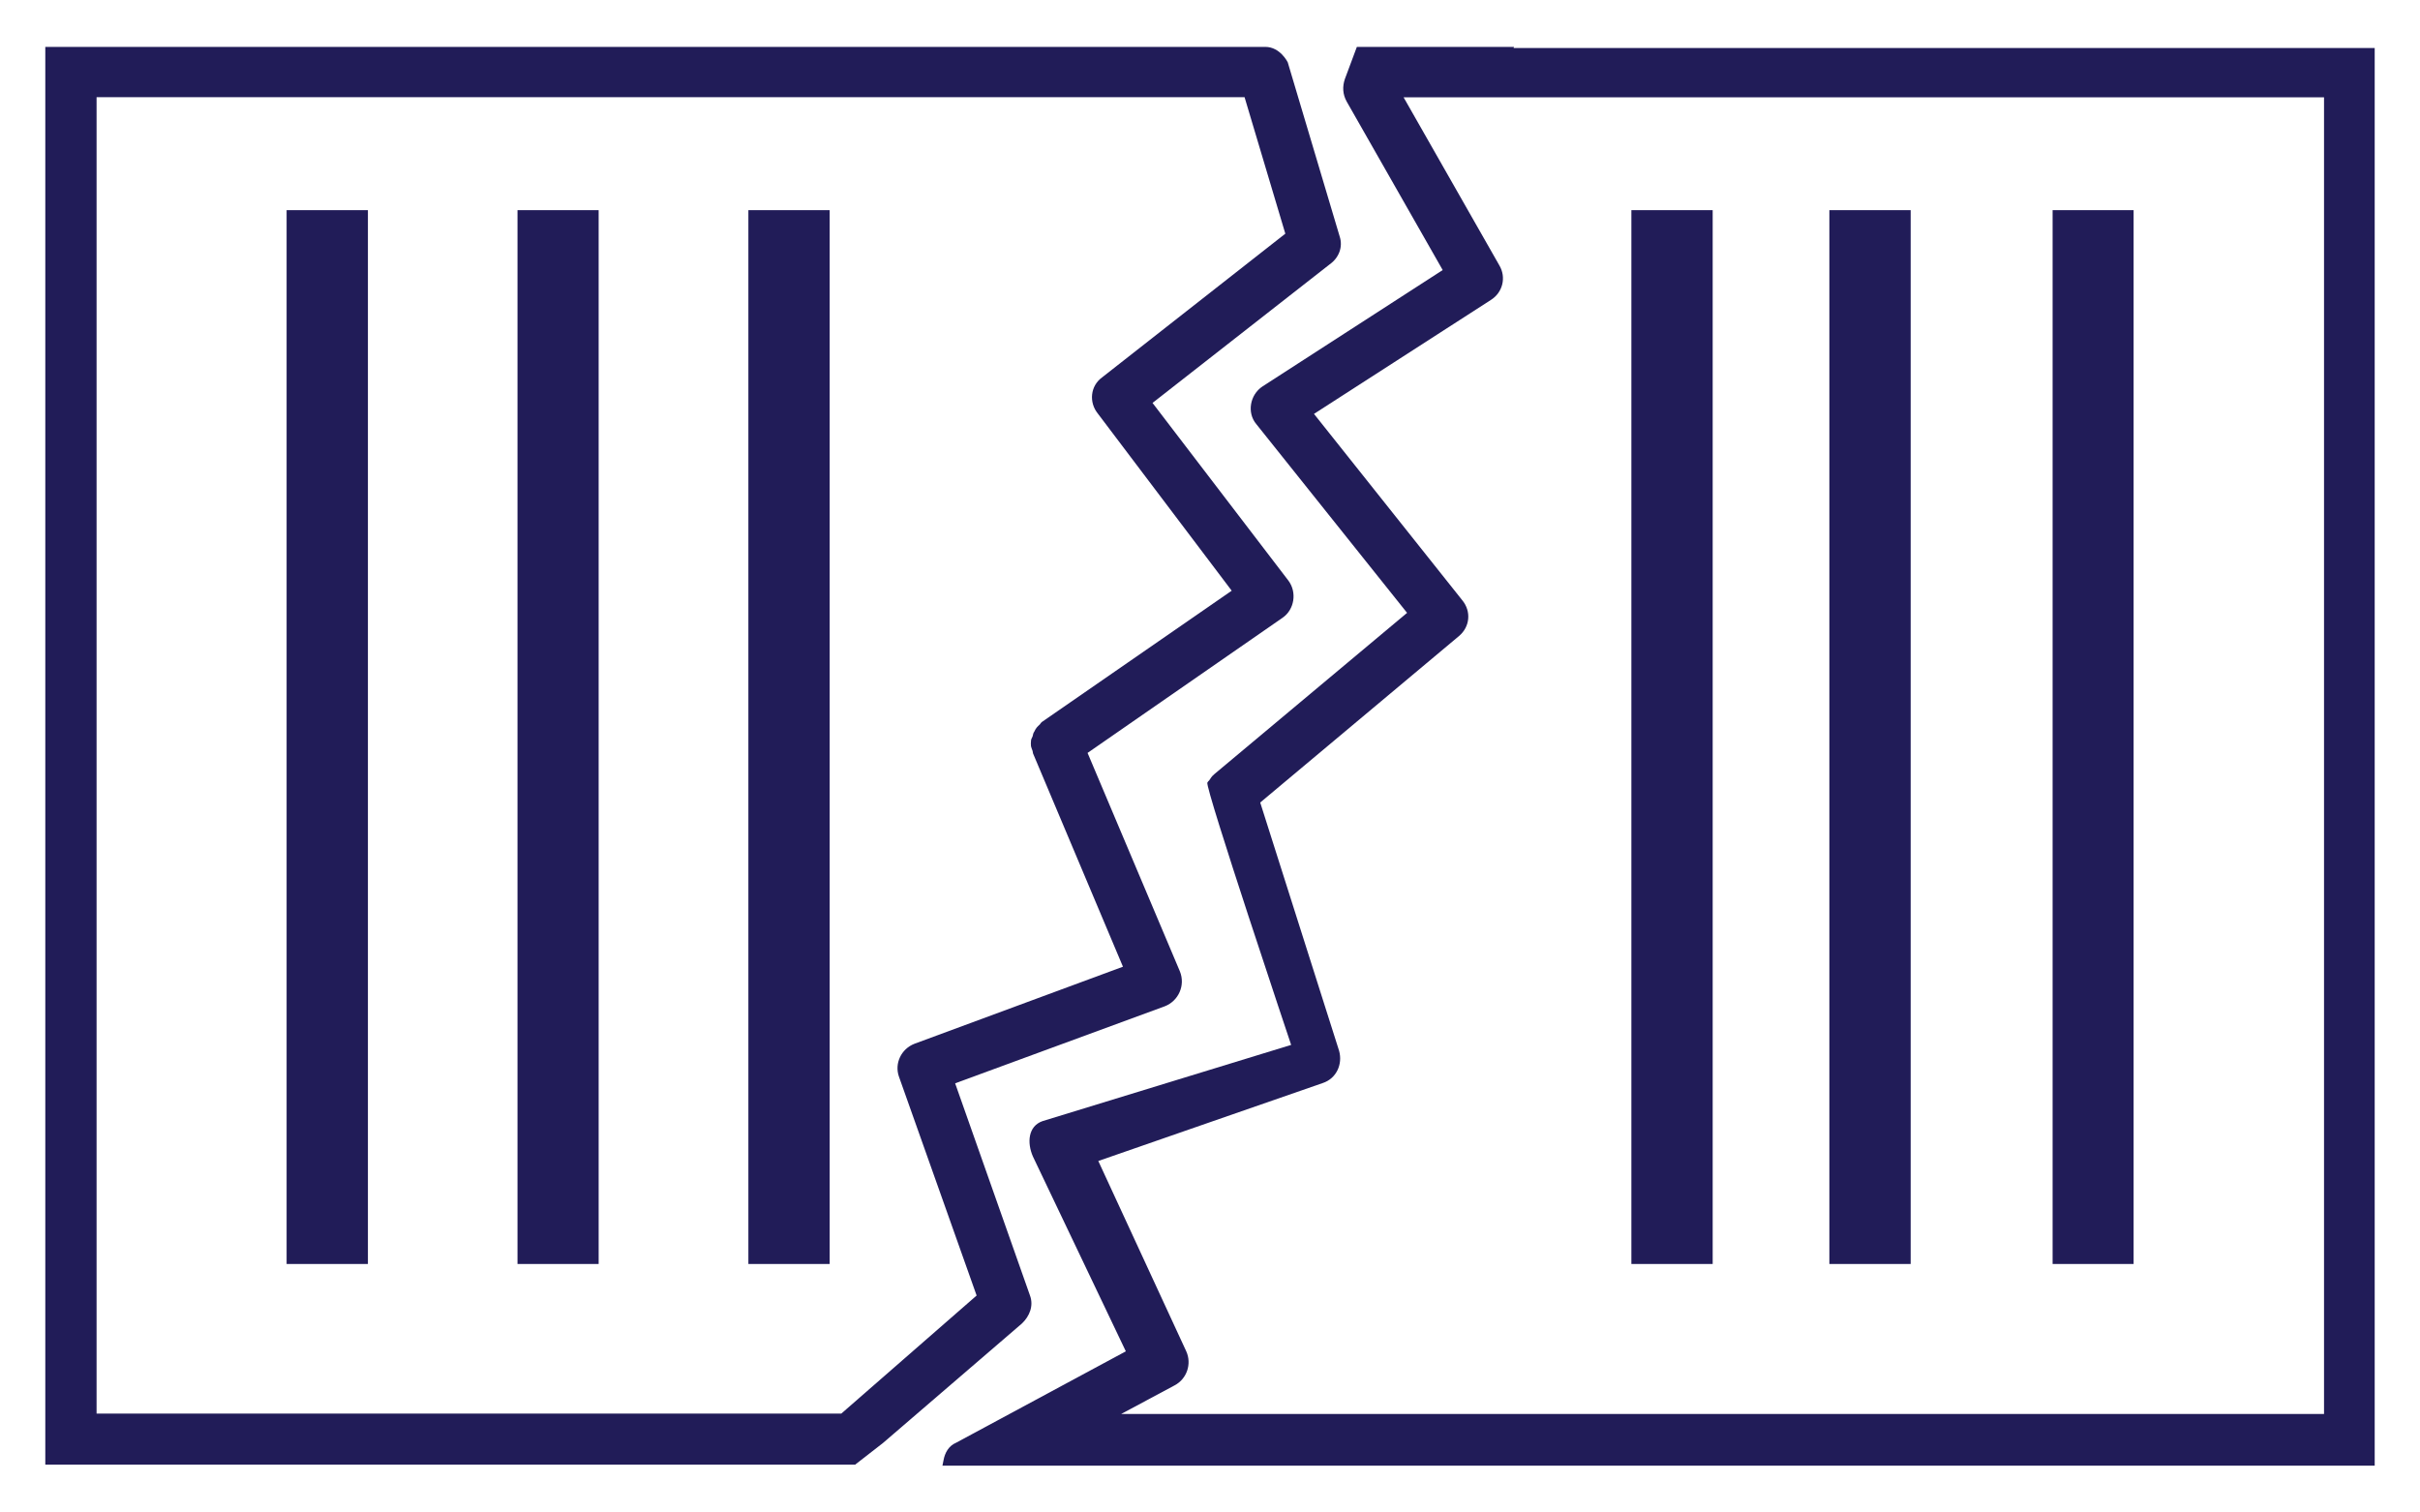 <?xml version="1.0" encoding="utf-8"?>
<!-- Generator: Adobe Illustrator 17.0.0, SVG Export Plug-In . SVG Version: 6.00 Build 0)  -->
<!DOCTYPE svg PUBLIC "-//W3C//DTD SVG 1.1//EN" "http://www.w3.org/Graphics/SVG/1.1/DTD/svg11.dtd">
<svg version="1.1" id="Layer_1" xmlns="http://www.w3.org/2000/svg" xmlns:xlink="http://www.w3.org/1999/xlink" x="0px" y="0px"
	 width="32px" height="20px" viewBox="0 0 32 20" enable-background="new 0 0 32 20" xml:space="preserve">
<g>
	<g>
		<rect x="27.142" y="2.779" fill="#211C58" width="1.071" height="13.935"/>
		<rect x="3.79" y="2.779" fill="#211C58" width="1.075" height="13.935"/>
		<rect x="6.843" y="2.779" fill="#211C58" width="1.073" height="13.935"/>
		<rect x="21.572" y="2.779" fill="#211C58" width="1.075" height="13.935"/>
		<rect x="9.896" y="2.779" fill="#211C58" width="1.075" height="13.935"/>
		<rect x="24.19" y="2.779" fill="#211C58" width="1.075" height="13.935"/>
	</g>
	<g>
		<g>
			<path fill="none" d="M1.274,1.29v17.407h9.858l1.79-1.559l-1.027-2.9c-0.069-0.177,0.033-0.368,0.203-0.432l2.757-1.017
				L13.665,9.97c-0.006-0.016-0.005-0.029-0.008-0.035c-0.018-0.021-0.021-0.041-0.021-0.061c0-0.025-0.003-0.046,0-0.07
				c0.003-0.021,0.014-0.035,0.019-0.061c0.008-0.022,0.014-0.037,0.024-0.062c0.01-0.019,0.016-0.037,0.037-0.056
				c0.013-0.018,0.029-0.033,0.037-0.041c0.014-0.008,0.014-0.014,0.029-0.032l2.508-1.738l-1.776-2.341
				c-0.116-0.15-0.094-0.365,0.065-0.477L17.002,3.1l-0.545-1.806L1.274,1.29L1.274,1.29z"/>
			<path fill="#211C58" d="M17.715,3.128l-0.687-2.304c0,0-0.099-0.204-0.297-0.204h-0.432h-0.301H0.599v18.747h10.713v-0.003
				l0.365-0.284l1.835-1.578c0.102-0.096,0.159-0.236,0.107-0.373l-0.989-2.804l2.773-1.019c0.18-0.07,0.274-0.276,0.199-0.461
				l-1.221-2.889l2.581-1.789c0.153-0.107,0.191-0.333,0.075-0.489l-1.797-2.35l2.342-1.832C17.708,3.407,17.759,3.262,17.715,3.128
				z M14.571,4.992c-0.153,0.112-0.175,0.328-0.054,0.477l1.77,2.342l-2.513,1.738c-0.01,0.008-0.014,0.018-0.024,0.03
				c-0.014,0.014-0.033,0.029-0.041,0.041c-0.013,0.018-0.025,0.035-0.033,0.056c-0.013,0.013-0.016,0.04-0.022,0.062
				c-0.011,0.021-0.021,0.04-0.021,0.061c-0.003,0.022-0.002,0.043,0,0.069c0.003,0.014,0.013,0.04,0.021,0.062
				c0.003,0.011,0.003,0.021,0.006,0.033l1.189,2.82l-2.757,1.019c-0.177,0.069-0.265,0.261-0.206,0.432l1.028,2.897l-1.789,1.561
				H1.277V1.285h15.18l0.539,1.805L14.571,4.992z"/>
		</g>
		<g>
			<path fill="none" d="M19.832,3.513c0.097,0.158,0.035,0.362-0.112,0.456L17.38,5.475l1.961,2.462
				c0.116,0.151,0.099,0.357-0.041,0.475l-2.628,2.202l1.04,3.284c0.056,0.171-0.038,0.365-0.209,0.427l-2.97,1.03l1.165,2.522
				c0.08,0.166,0.018,0.365-0.153,0.445L14.832,18.7h15.899V1.293H18.565L19.832,3.513z"/>
			<path fill="#211C58" d="M20.02,0.62h-1.352h-0.383c-0.11,0-0.23,0-0.343,0l-0.159,0.426c-0.033,0.099-0.03,0.199,0.025,0.298
				l1.269,2.227L16.694,5.11c-0.166,0.11-0.209,0.348-0.081,0.499l1.993,2.495l-2.554,2.137c0,0.002,0,0.003-0.002,0.003
				c-0.029,0.022-0.041,0.049-0.061,0.076c-0.013,0.011-0.016,0.016-0.024,0.029c-0.033,0.065,1.108,3.468,1.108,3.468l-3.288,1.008
				c-0.19,0.067-0.207,0.285-0.126,0.469l1.228,2.575l-2.245,1.209c-0.097,0.041-0.148,0.132-0.166,0.233l-0.014,0.07h1.097h0.005
				h0.018h17.819V0.635H20.014L20.02,0.62L20.02,0.62z M30.731,18.697H14.826l0.706-0.378c0.163-0.086,0.228-0.284,0.155-0.448
				l-1.164-2.519l2.966-1.03c0.182-0.059,0.268-0.249,0.218-0.427l-1.043-3.283l2.629-2.202c0.143-0.12,0.166-0.325,0.041-0.475
				l-1.959-2.462l2.341-1.508c0.155-0.099,0.204-0.297,0.11-0.456L18.56,1.287h12.171L30.731,18.697L30.731,18.697z"/>
		</g>
	</g>
</g>
</svg>
